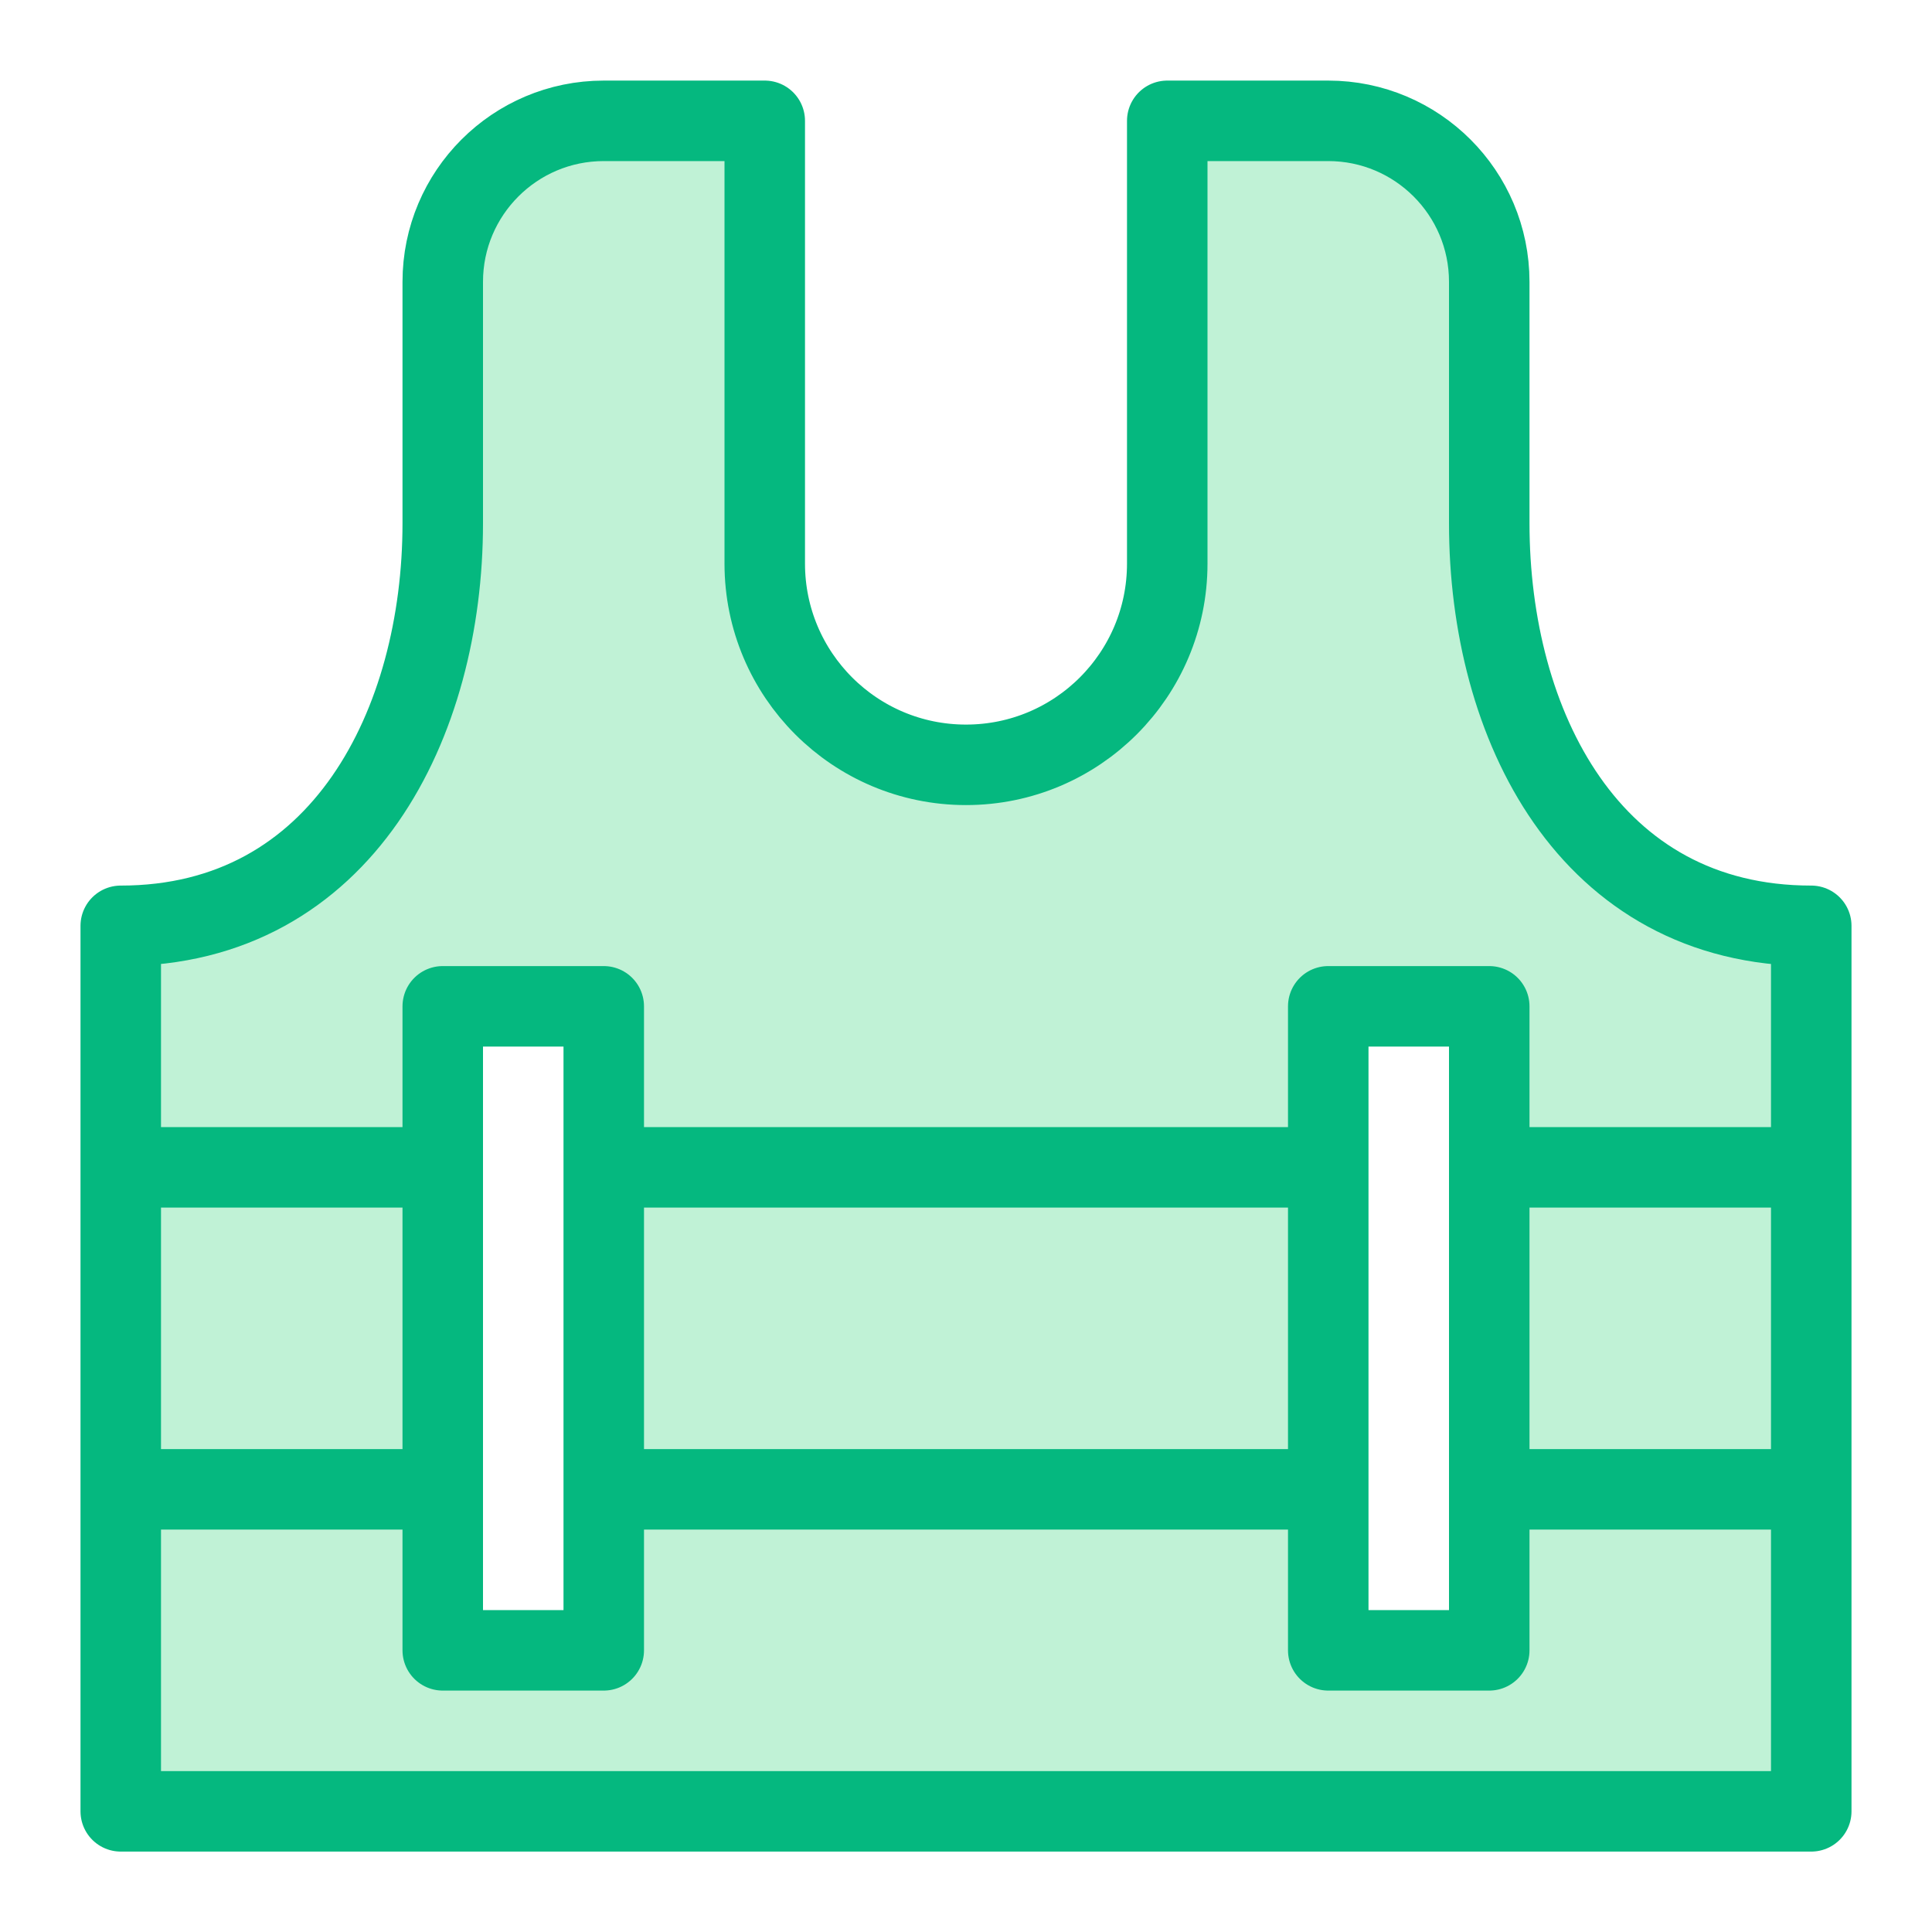 <svg width="32" height="32" viewBox="0 0 24 24" xmlns="http://www.w3.org/2000/svg">
  <g transform="translate(1, 1)" stroke="#05B87F" stroke-linejoin="round">
    <path
      d="M8.5,0.501 L8.5,6.001 C8.5,7.382 9.619,8.501 11,8.501 C12.381,8.501 13.5,7.382 13.5,6.001 L13.5,0.501 L15.5,0.501 C16.604,0.501 17.5,1.397 17.5,2.501 L17.5,5.501 C17.5,8.001 18.738,10.501 21.5,10.501 L21.5,21.501 L0.5,21.501 L0.5,10.501 C3.262,10.501 4.5,7.97 4.5,5.501 L4.5,2.501 C4.5,1.397 5.396,0.501 6.5,0.501 L8.5,0.501 Z M4.5,11.501 L4.5,19.501 L6.5,19.501 L6.5,11.501 L4.5,11.501 Z M15.5,11.501 L15.5,19.501 L17.5,19.501 L17.5,11.501 L15.5,11.501 Z"
      id="Combined-Shape"
      fill="#C0F2D6"
      stroke-linecap="round"
    />
    <path d="M0.5,13.501 L4.5,13.501" id="Path" />
    <path d="M17.5,13.501 L21.5,13.501" id="Path" />
    <path d="M6.5,13.501 L15.5,13.501" id="Path" />
    <path d="M0.5,17.501 L4.5,17.501" id="Path" />
    <path d="M17.5,17.501 L21.5,17.501" id="Path" />
    <path d="M6.5,17.501 L15.5,17.501" id="Path" />
  </g>
</svg>
